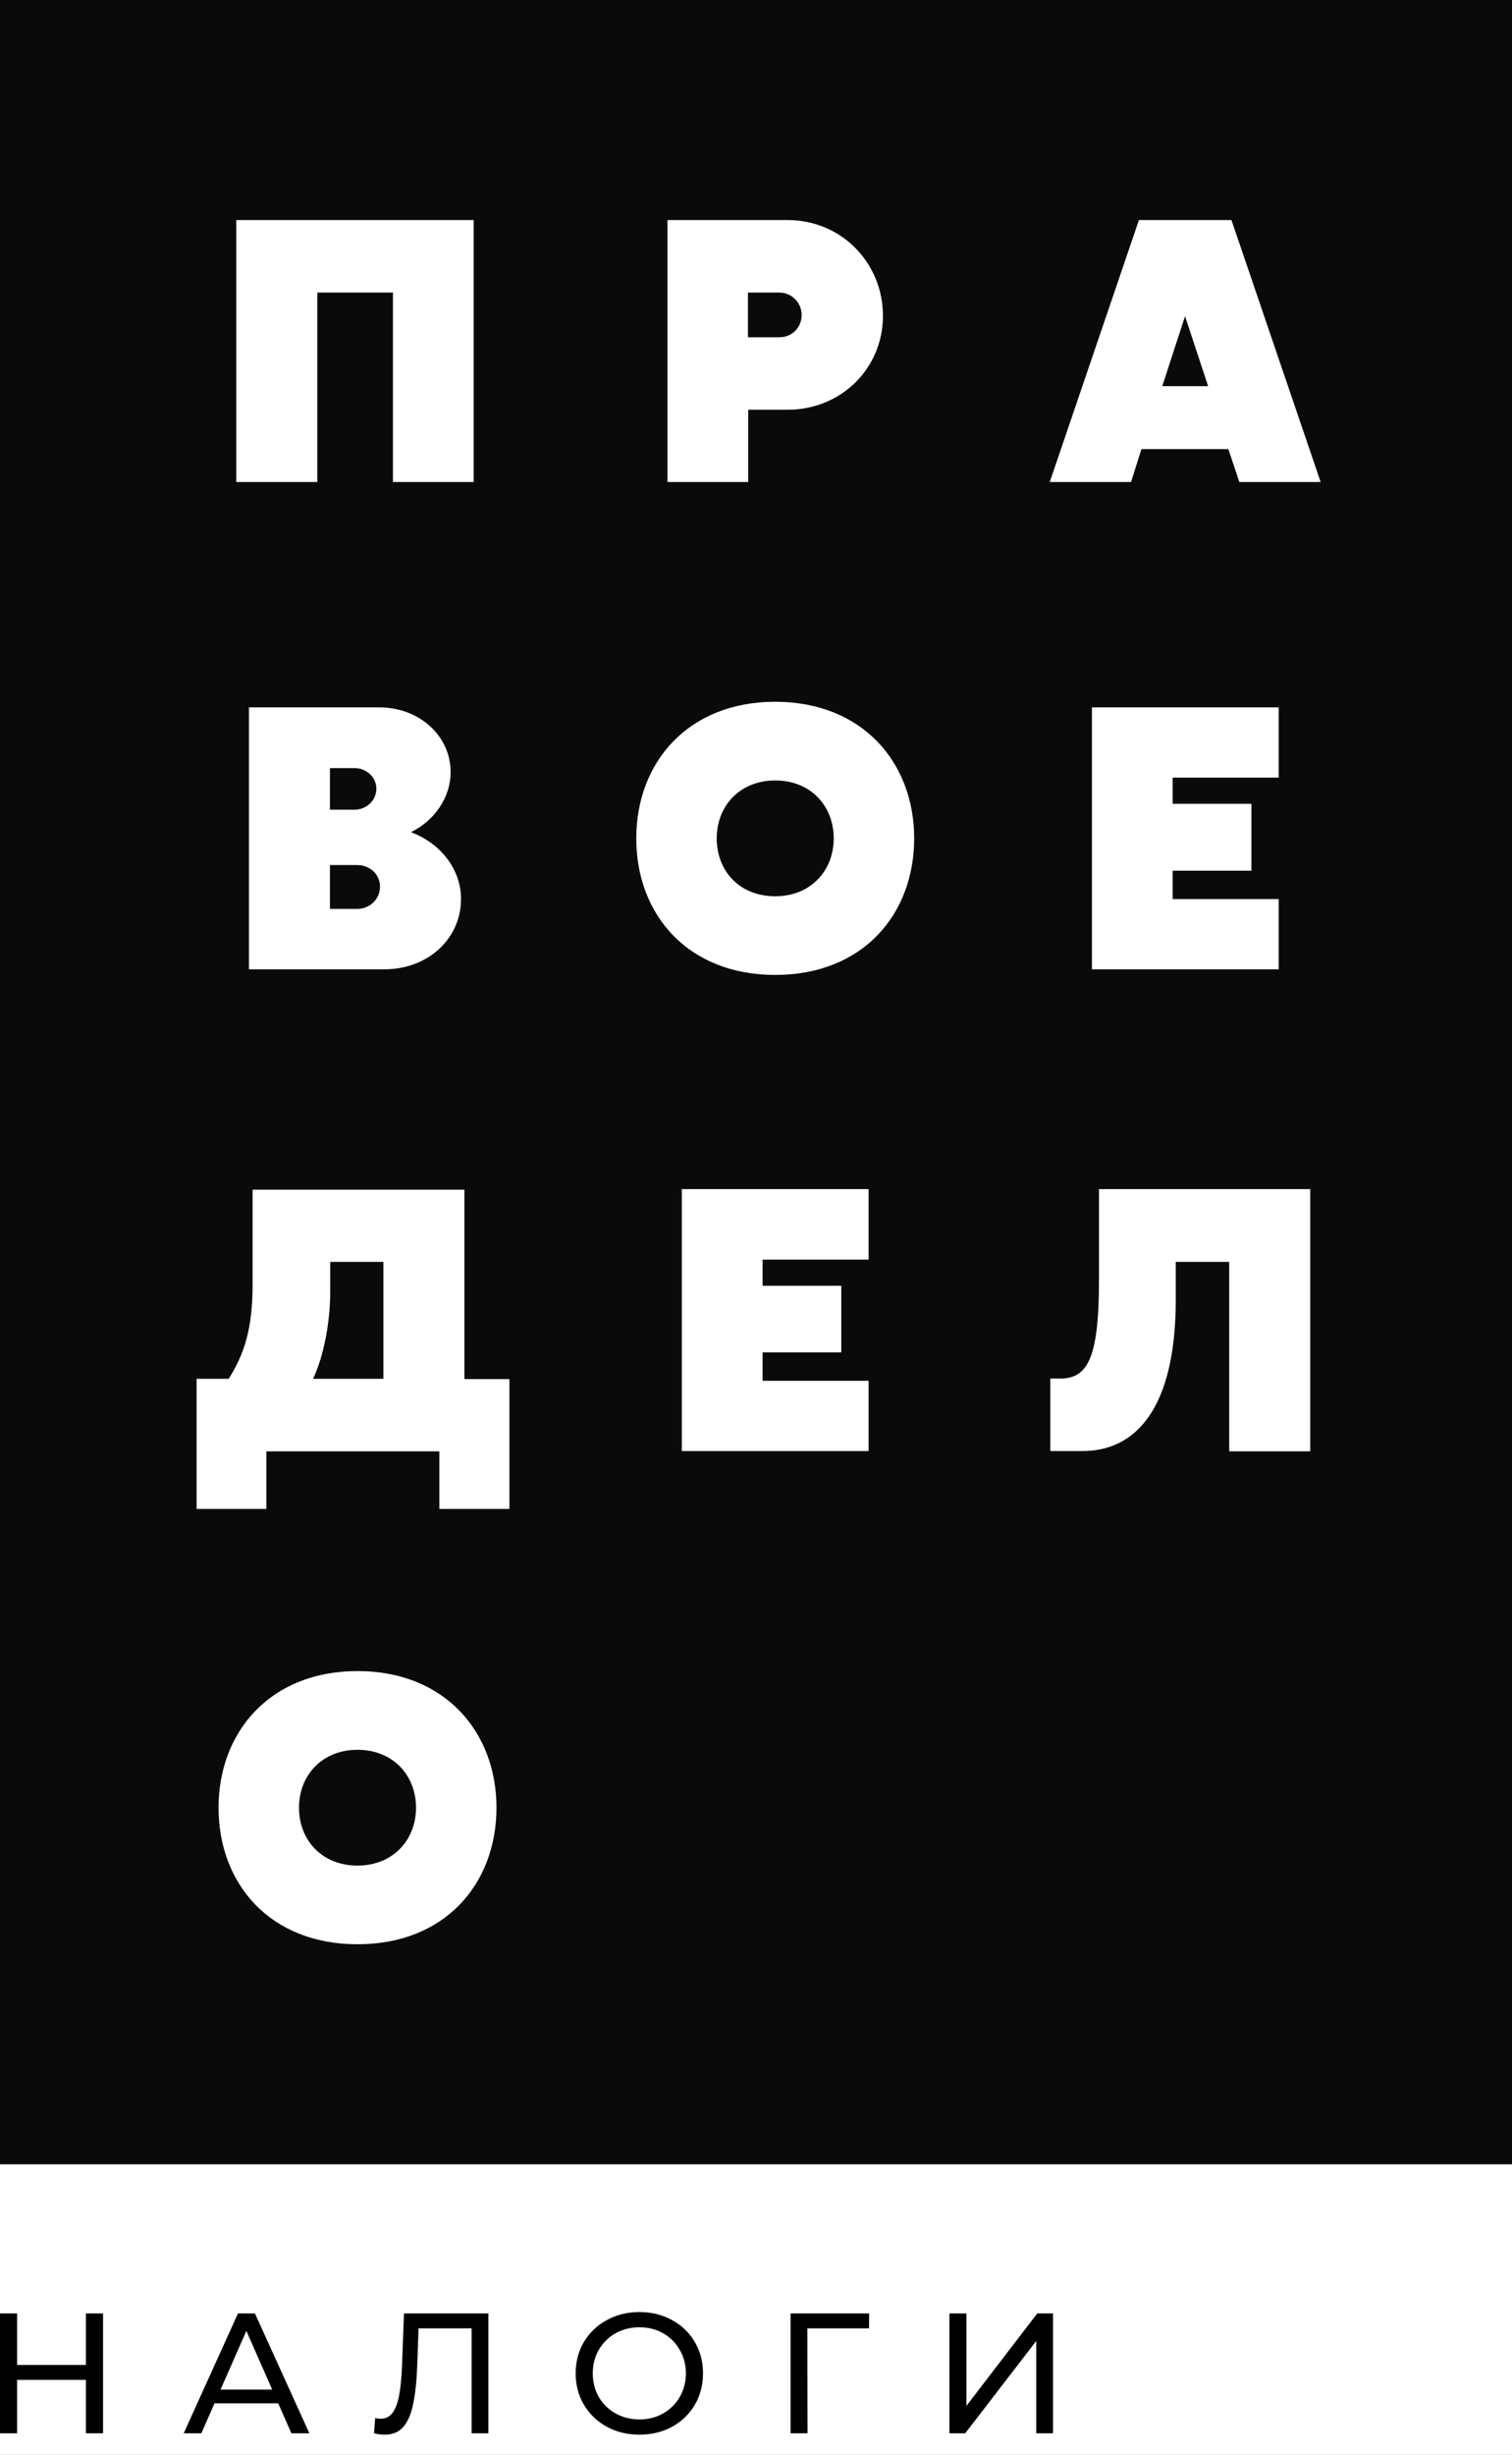 <svg width="106" height="172" viewBox="0 0 106 172" fill="none" xmlns="http://www.w3.org/2000/svg">
<rect x="0" y="0" width="106" height="172" fill="#808080" stroke="none"/>
<g clip-path="url(#clip0_641_18)">
<rect width="106" height="172" fill="white"/>
<path d="M23.15 90.545C23.15 92.495 22.736 94.956 21.947 96.61H26.877V88.418H23.15V90.545Z" fill="#0A0A0A"/>
<path d="M56.201 22.075C56.201 21.209 55.511 20.5 54.623 20.5H52.435V23.631H54.643C55.531 23.631 56.201 22.942 56.201 22.075Z" fill="#0A0A0A"/>
<path d="M25.064 122.604C22.579 122.604 20.962 124.396 20.962 126.66C20.962 128.925 22.559 130.717 25.064 130.717C27.548 130.717 29.165 128.925 29.165 126.66C29.165 124.396 27.548 122.604 25.064 122.604Z" fill="#0A0A0A"/>
<path d="M25.044 60.613H23.131V63.685H25.044C25.931 63.685 26.641 62.995 26.641 62.129C26.641 61.263 25.931 60.613 25.044 60.613Z" fill="#0A0A0A"/>
<path d="M26.385 55.256C26.385 54.449 25.675 53.819 24.866 53.819H23.131V56.733H24.866C25.675 56.733 26.385 56.103 26.385 55.256Z" fill="#0A0A0A"/>
<path d="M54.348 54.685C51.863 54.685 50.246 56.477 50.246 58.742C50.246 61.026 51.843 62.799 54.348 62.799C56.832 62.799 58.449 61.007 58.449 58.742C58.449 56.477 56.832 54.685 54.348 54.685Z" fill="#0A0A0A"/>
<path d="M81.481 27.057H84.696L83.079 22.154L81.481 27.057Z" fill="#0A0A0A"/>
<path d="M0 0V151.65H106.407V0H0ZM46.795 15.419H55.215C59.001 15.419 61.9 18.432 61.9 22.134C61.9 25.797 58.981 28.711 55.215 28.711H52.454V33.772H46.795V15.419ZM16.564 15.419H33.208V33.772H27.548V20.5H22.244V33.772H16.564V15.419ZM32.32 62.995C32.32 65.713 30.072 67.918 26.937 67.918H17.452V49.565H26.582C29.461 49.565 31.591 51.613 31.591 54.095C31.591 55.906 30.427 57.521 28.81 58.309C30.822 59.057 32.32 60.849 32.32 62.995ZM25.064 136.231C18.951 136.231 15.322 132.017 15.322 126.661C15.322 121.344 18.951 117.09 25.064 117.09C31.177 117.09 34.805 121.344 34.805 126.661C34.805 132.017 31.177 136.231 25.064 136.231ZM35.693 105.728H30.802V101.691H18.674V105.728H13.784V96.61H16.032C17.077 94.956 17.708 93.203 17.708 90.013V83.357H32.557V96.63H35.712V105.728H35.693ZM60.894 88.261H53.46V90.092H58.981V94.759H53.46V96.748H60.894V101.671H47.8V83.318H60.894V88.261ZM54.347 68.312C48.234 68.312 44.606 64.098 44.606 58.742C44.606 53.425 48.234 49.172 54.347 49.172C60.46 49.172 64.089 53.425 64.089 58.742C64.089 64.098 60.46 68.312 54.347 68.312ZM91.834 101.691H86.175V88.418H82.428V91.057C82.428 98.678 79.628 101.671 75.901 101.671H73.633V96.591H74.323C76.157 96.591 77.044 95.35 77.044 89.797V83.318H91.854V101.691H91.834ZM87.733 56.34V61.007H82.211V62.995H89.645V67.918H76.552V49.565H89.645V54.488H82.211V56.32H87.733V56.34ZM86.885 33.772L86.115 31.468H80.022L79.293 33.772H73.594L79.845 15.419H86.332L92.584 33.772H86.885Z" fill="#0A0A0A"/>
<path d="M7.224 162.096V170.496H6.024V166.752H1.2V170.496H0V162.096H1.2V165.708H6.024V162.096H7.224Z" fill="black"/>
<path d="M19.504 168.396H15.04L14.116 170.496H12.88L16.684 162.096H17.872L21.688 170.496H20.428L19.504 168.396ZM19.084 167.436L17.272 163.32L15.46 167.436H19.084Z" fill="black"/>
<path d="M34.237 162.096V170.496H33.061V163.14H29.341L29.257 165.6C29.217 166.76 29.121 167.7 28.969 168.42C28.825 169.14 28.593 169.684 28.273 170.052C27.953 170.412 27.521 170.592 26.977 170.592C26.729 170.592 26.477 170.56 26.221 170.496L26.305 169.428C26.433 169.46 26.561 169.476 26.689 169.476C27.033 169.476 27.309 169.34 27.517 169.068C27.725 168.788 27.881 168.372 27.985 167.82C28.089 167.268 28.157 166.54 28.189 165.636L28.321 162.096H34.237Z" fill="black"/>
<path d="M44.833 170.592C43.985 170.592 43.221 170.408 42.541 170.04C41.861 169.664 41.325 169.148 40.933 168.492C40.549 167.836 40.357 167.104 40.357 166.296C40.357 165.488 40.549 164.756 40.933 164.1C41.325 163.444 41.861 162.932 42.541 162.564C43.221 162.188 43.985 162 44.833 162C45.673 162 46.433 162.188 47.113 162.564C47.793 162.932 48.325 163.444 48.709 164.1C49.093 164.748 49.285 165.48 49.285 166.296C49.285 167.112 49.093 167.848 48.709 168.504C48.325 169.152 47.793 169.664 47.113 170.04C46.433 170.408 45.673 170.592 44.833 170.592ZM44.833 169.524C45.449 169.524 46.001 169.384 46.489 169.104C46.985 168.824 47.373 168.44 47.653 167.952C47.941 167.456 48.085 166.904 48.085 166.296C48.085 165.688 47.941 165.14 47.653 164.652C47.373 164.156 46.985 163.768 46.489 163.488C46.001 163.208 45.449 163.068 44.833 163.068C44.217 163.068 43.657 163.208 43.153 163.488C42.657 163.768 42.265 164.156 41.977 164.652C41.697 165.14 41.557 165.688 41.557 166.296C41.557 166.904 41.697 167.456 41.977 167.952C42.265 168.44 42.657 168.824 43.153 169.104C43.657 169.384 44.217 169.524 44.833 169.524Z" fill="black"/>
<path d="M60.921 163.14H56.601L56.613 170.496H55.425V162.096H60.933L60.921 163.14Z" fill="black"/>
<path d="M66.562 162.096H67.751V168.576L72.719 162.096H73.823V170.496H72.647V164.028L67.666 170.496H66.562V162.096Z" fill="black"/>
</g>
<defs>
<clipPath id="clip0_641_18">
<rect width="106" height="172" fill="white"/>
</clipPath>
</defs>
</svg>
